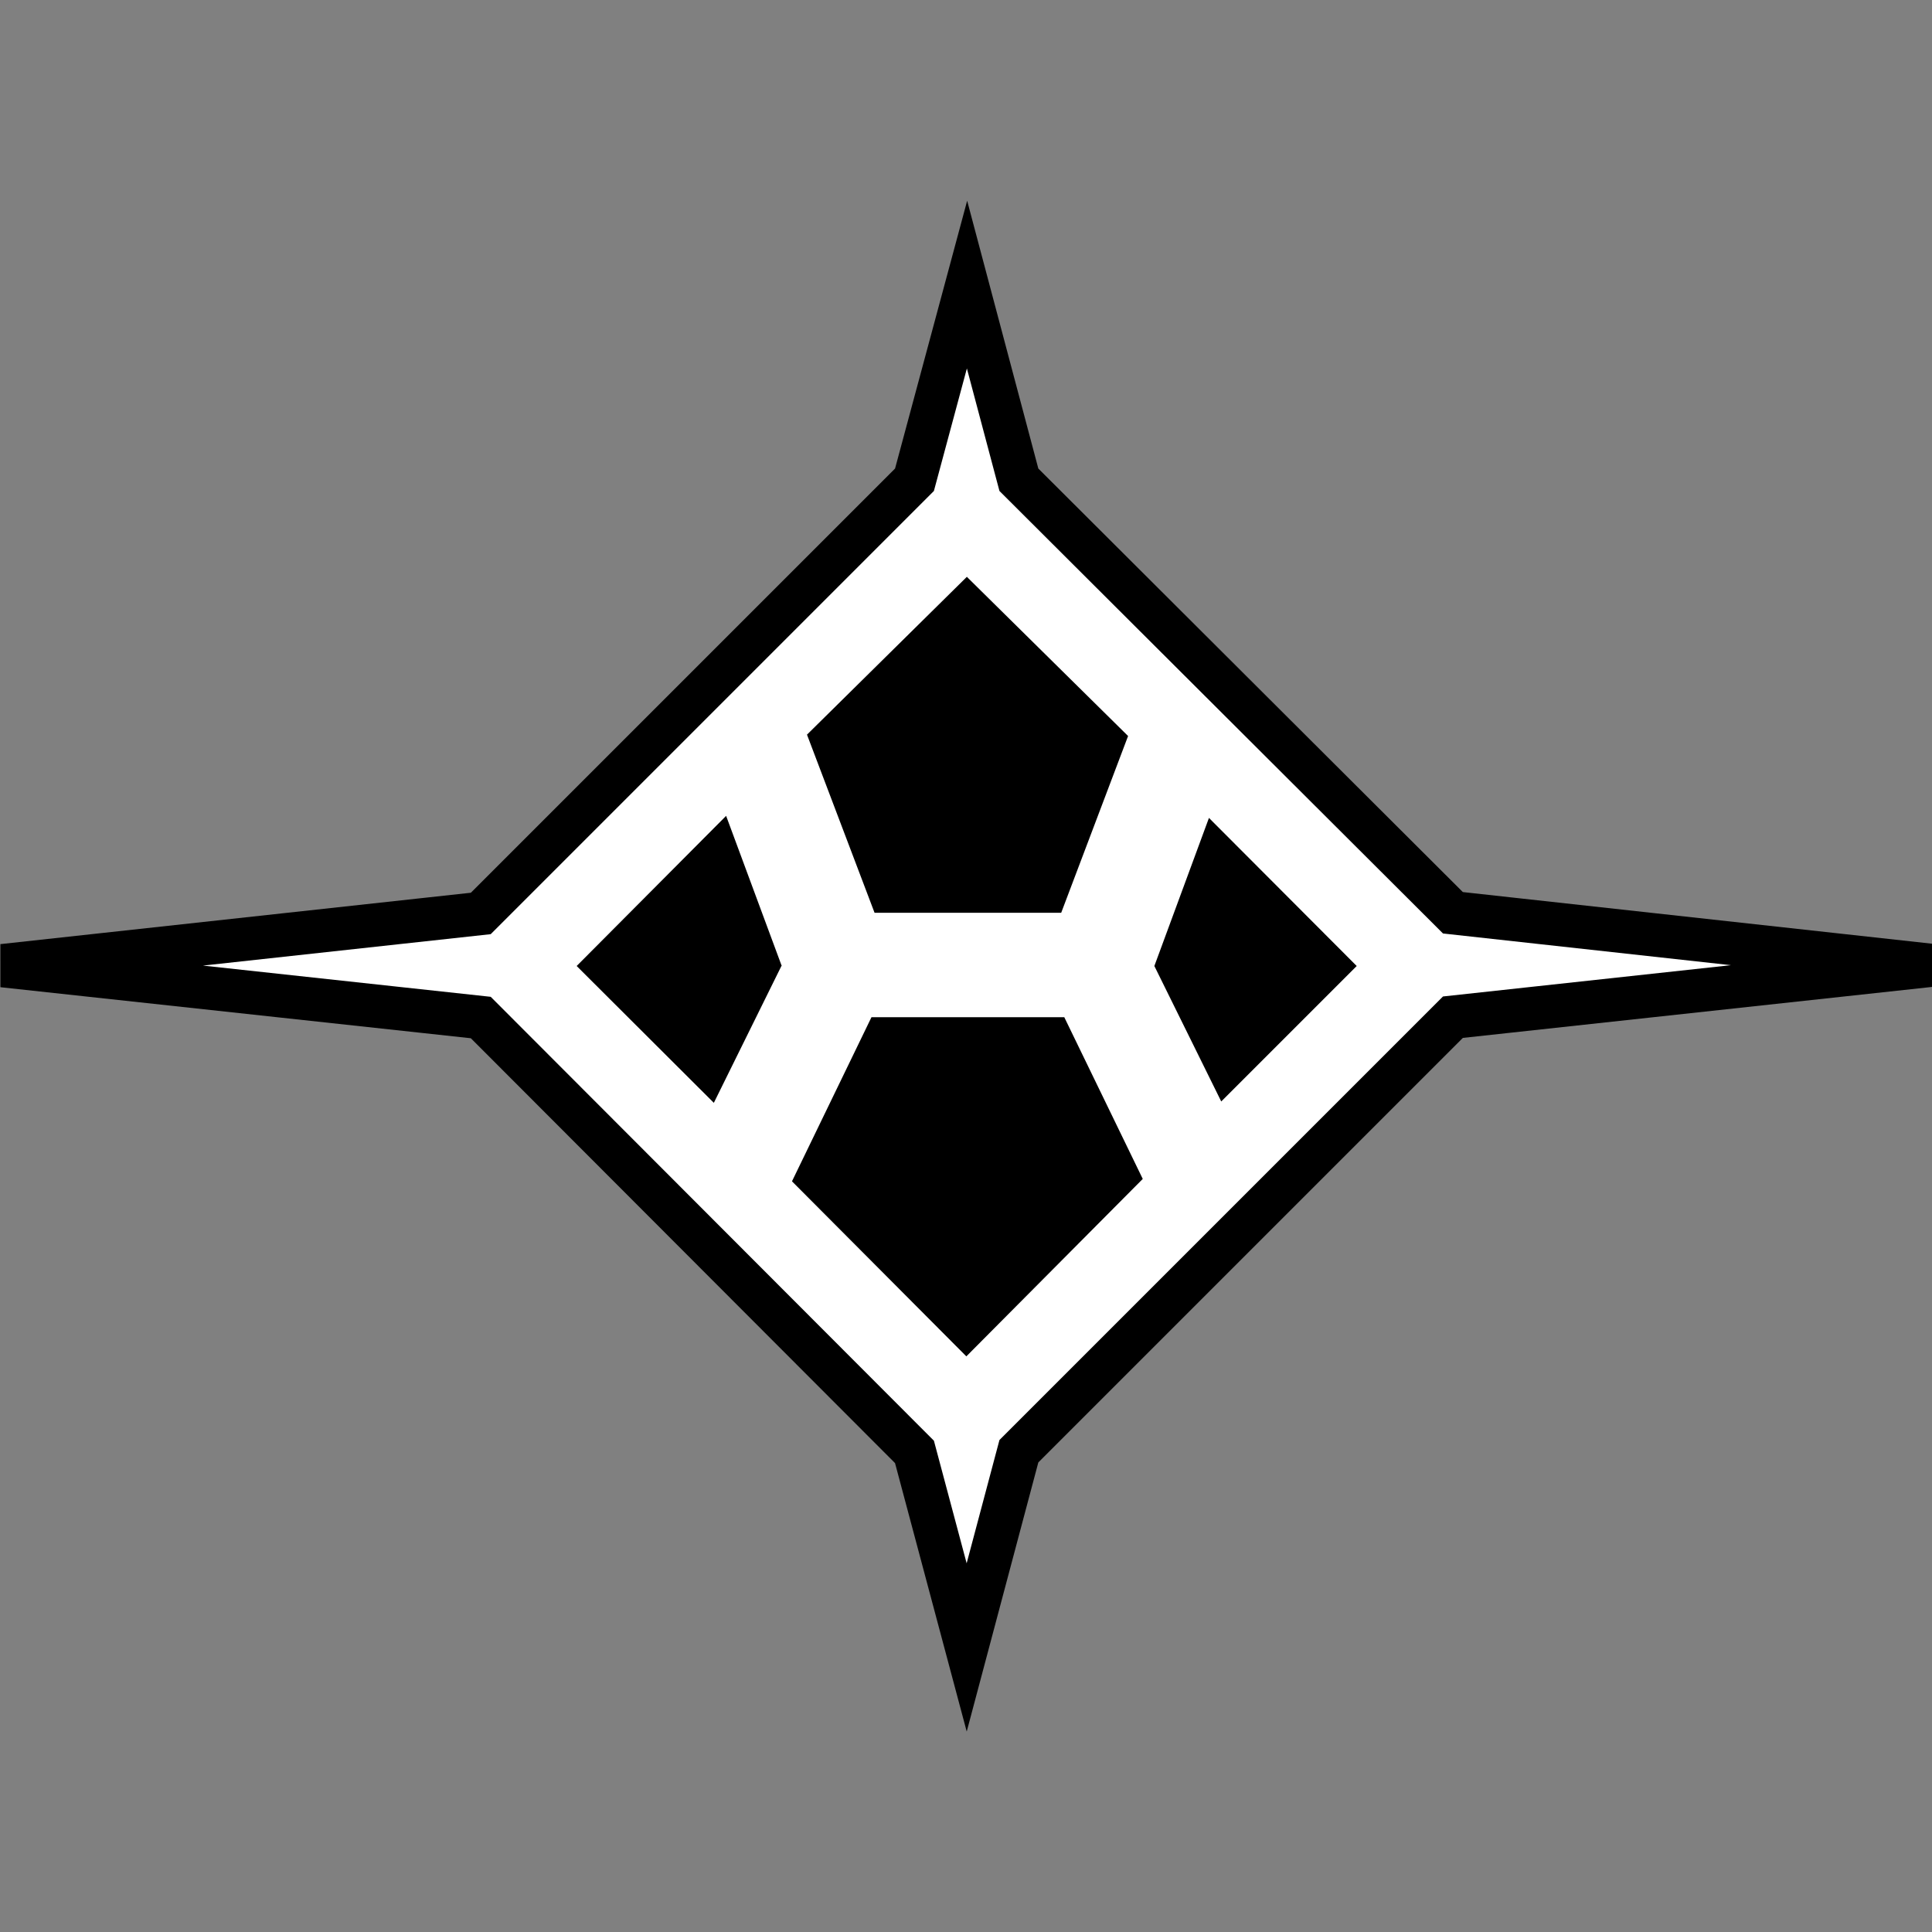 <?xml version="1.0" encoding="UTF-8" standalone="no"?>
<!-- Created with Inkscape (http://www.inkscape.org/) -->

<svg
   xmlns:dc="http://purl.org/dc/elements/1.1/"
   xmlns:cc="http://creativecommons.org/ns#"
   xmlns:rdf="http://www.w3.org/1999/02/22-rdf-syntax-ns#"
   xmlns:svg="http://www.w3.org/2000/svg"
   xmlns="http://www.w3.org/2000/svg"
   xmlns:sodipodi="http://sodipodi.sourceforge.net/DTD/sodipodi-0.dtd"
   xmlns:inkscape="http://www.inkscape.org/namespaces/inkscape"
   width="5.662mm"
   height="5.662mm"
   viewBox="0 0 5.662 5.662"
   version="1.1"
   id="svg15468"
   inkscape:version="0.92.2 (5c3e80d, 2017-08-06)"
   sodipodi:docname="10.2.60.svg">
  <rect x="0" y="0" width="5.662" height="5.662" fill="#808080" stroke="none"/>
  <defs
     id="defs15462" />
  <sodipodi:namedview
     id="base"
     pagecolor="#ffffff"
     bordercolor="#666666"
     borderopacity="1.0"
     inkscape:pageopacity="0.0"
     inkscape:pageshadow="2"
     inkscape:zoom="13.919592"
     inkscape:cx="1.469071"
     inkscape:cy="8.4772599"
     inkscape:document-units="mm"
     inkscape:current-layer="layer1"
     showgrid="false"
     inkscape:window-width="1920"
     inkscape:window-height="1018"
     inkscape:window-x="-8"
     inkscape:window-y="-8"
     inkscape:window-maximized="1" />
  <g
     inkscape:label="Layer 1"
     inkscape:groupmode="layer"
     id="layer1"
     transform="translate(-210.347,-76.622)">
    <g
       id="g15492"
       transform="translate(0,-0.588)">
      <path
         id="path12766"
         d="m 213.181,78.044 -0.154,0.572 -1.271,1.271 -1.401,0.153 1.401,0.152 1.271,1.273 0.153,0.573 0.153,-0.575 1.272,-1.272 1.399,-0.152 -1.399,-0.154 -1.272,-1.269 z"
         style="fill:#ffffff;fill-opacity:1;fill-rule:nonzero;stroke:#000000;stroke-width:0.127;stroke-linecap:butt;stroke-linejoin:miter;stroke-miterlimit:4;stroke-opacity:1"
         inkscape:connector-curvature="0" />
      <path
         id="path6011"
         d="M 213.181,78.044"
         style="fill:#ffffff;fill-opacity:1;fill-rule:nonzero;stroke:#000000;stroke-width:0.127;stroke-linecap:butt;stroke-linejoin:miter;stroke-miterlimit:4;stroke-opacity:1"
         inkscape:connector-curvature="0" />
      <path
         id="path6013"
         d="m 213.181,78.9 -0.469,0.463 0.198,0.522 h 0.547 l 0.196,-0.518 -0.473,-0.467"
         style="fill:#000000;fill-opacity:1;fill-rule:nonzero;stroke:none;stroke-width:0.353"
         inkscape:connector-curvature="0" />
      <path
         id="path6015"
         d="m 213.89,79.607 -0.16,0.434 0.196,0.397 0.397,-0.397 -0.433,-0.434"
         style="fill:#000000;fill-opacity:1;fill-rule:nonzero;stroke:none;stroke-width:0.353"
         inkscape:connector-curvature="0" />
      <path
         id="path6017"
         d="m 213.466,80.191 h -0.565 l -0.233,0.481 0.511,0.513 0.517,-0.52 -0.23,-0.474"
         style="fill:#000000;fill-opacity:1;fill-rule:nonzero;stroke:none;stroke-width:0.353"
         inkscape:connector-curvature="0" />
      <path
         id="path6019"
         d="m 212.638,80.041 -0.163,-0.44 -0.438,0.44 0.402,0.401 0.198,-0.401"
         style="fill:#000000;fill-opacity:1;fill-rule:nonzero;stroke:none;stroke-width:0.353"
         inkscape:connector-curvature="0" />
    </g>
  </g>
</svg>
